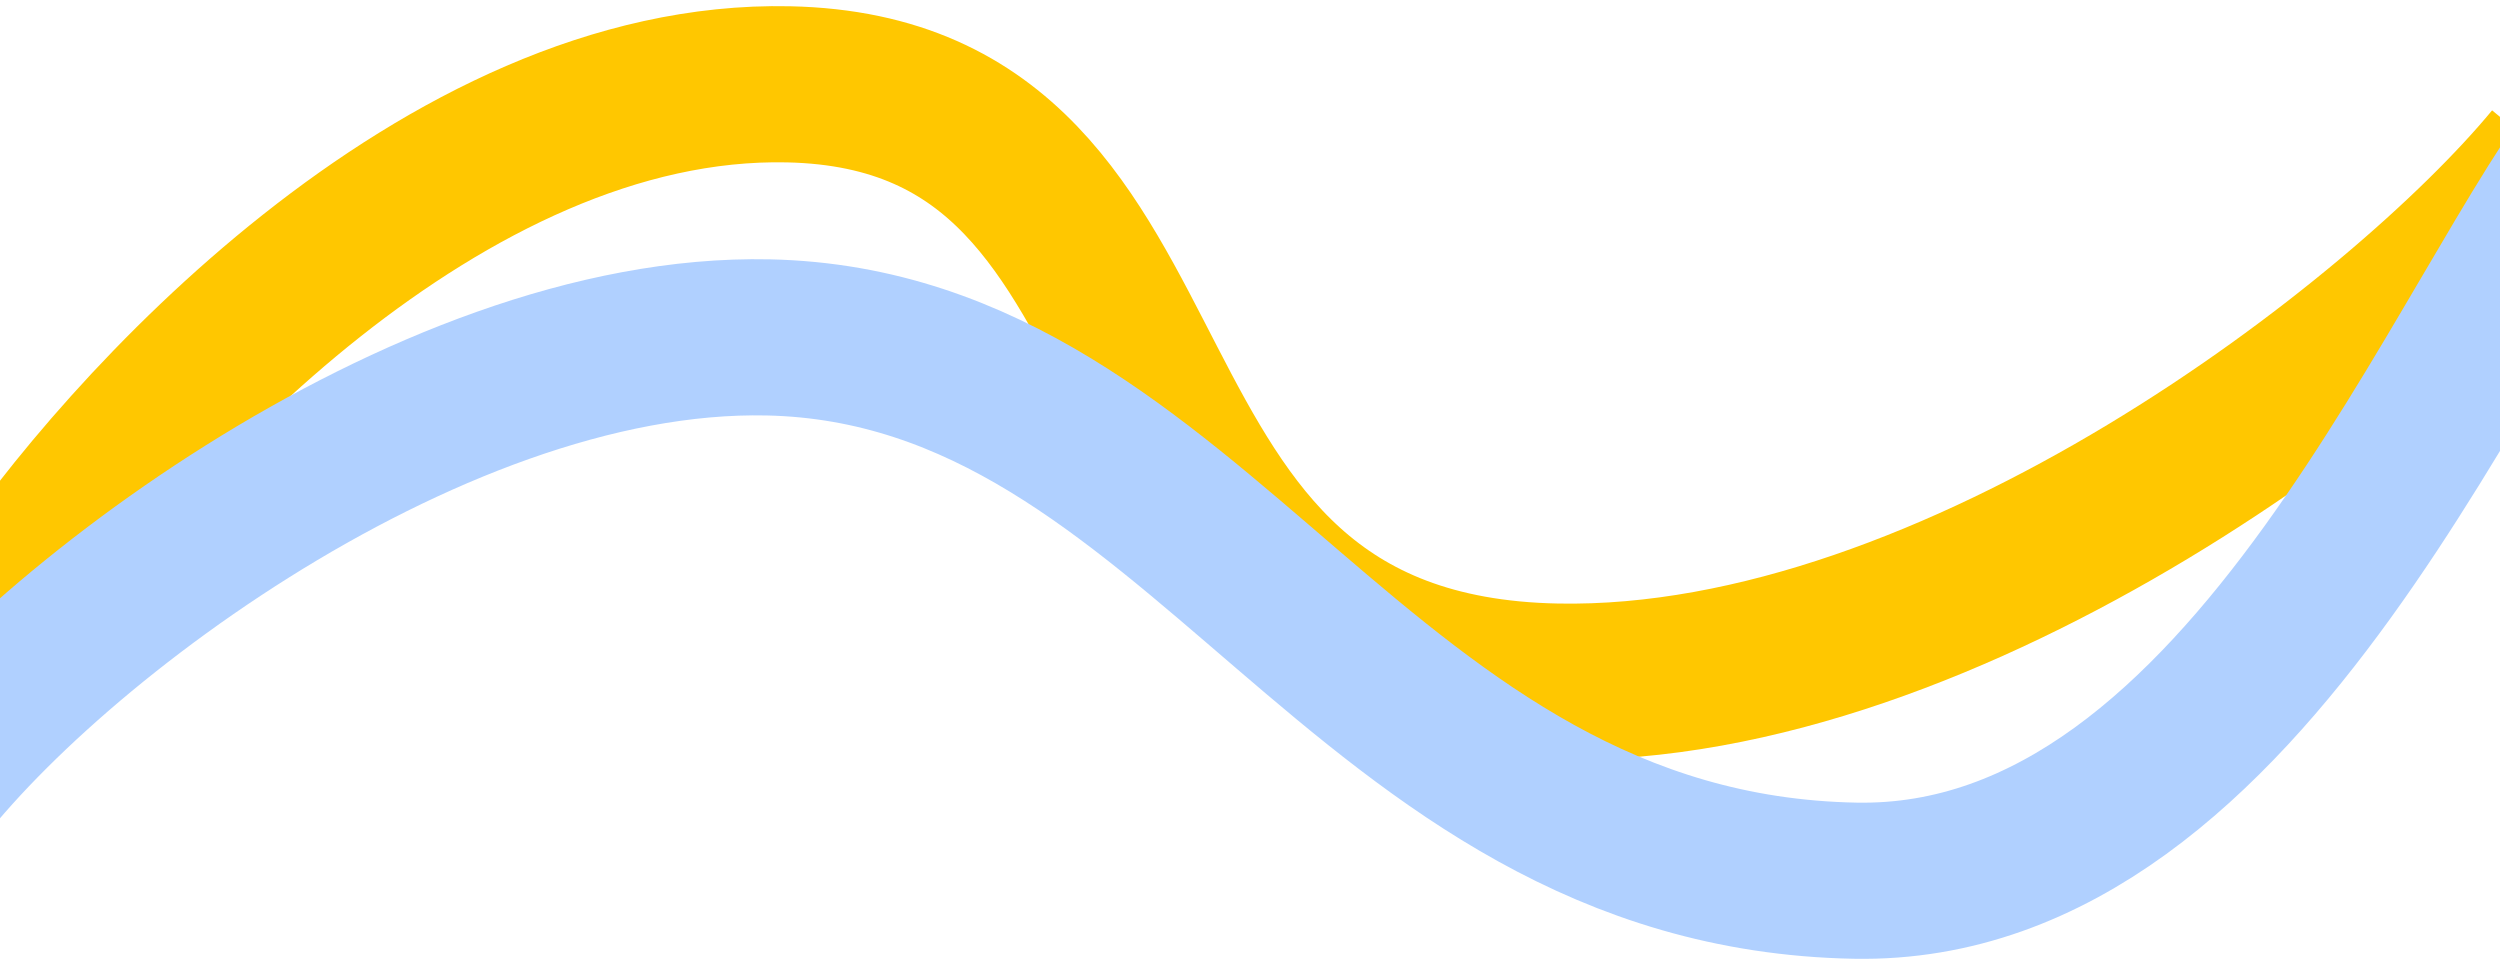 <svg width="1601" height="625" viewBox="0 0 1601 625" fill="none" xmlns="http://www.w3.org/2000/svg">
<g clip-path="url(#clip0_57_10)">
<path d="M4 387.5C78.833 274.333 283.8 49.2 505 54C781.5 60 678.5 430.5 997 436.5C1251.8 441.3 1538.33 219 1634.5 102.5" stroke="#FFC700" stroke-width="100"/>
<path d="M-65.5 527.5C9.333 414.333 270.8 211.276 492 216.076C768.5 222.076 869.5 558 1188 564C1442.8 568.8 1577.83 194.5 1674 78" stroke="#B0D0FF" stroke-width="100"/>
</g>
<defs>
<clipPath id="clip0_57_10">
<rect width="1601" height="625" fill="white"/>
</clipPath>
</defs>
</svg>
